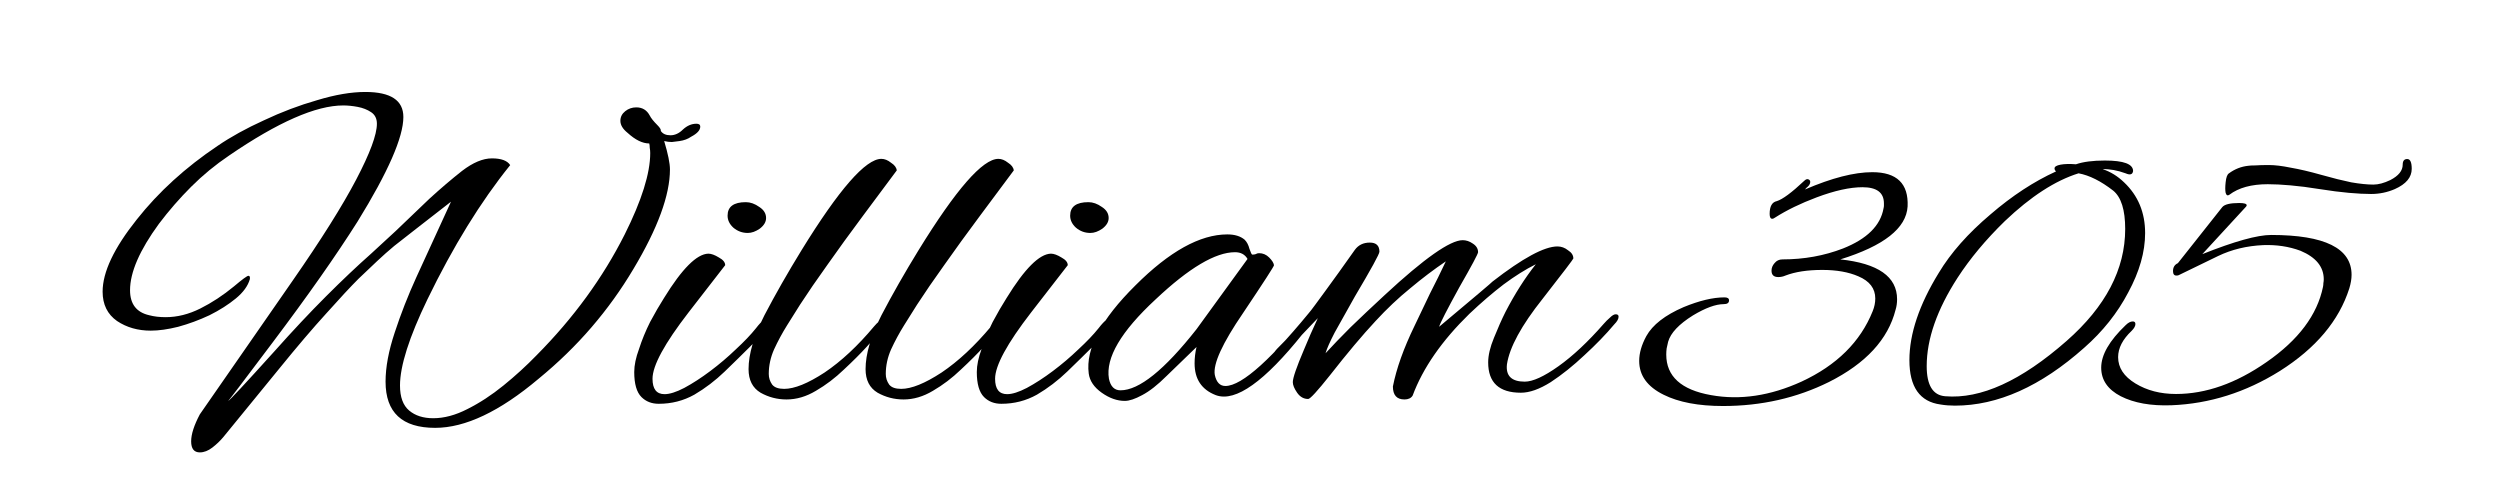 <svg width="665" height="127" viewBox="0 0 665 127" fill="none" xmlns="http://www.w3.org/2000/svg">
<path d="M53.151 120.336C51.615 120.336 50.847 119.355 50.847 117.392C50.847 115.515 51.615 113.125 53.151 110.224L77.855 74.64C85.45 63.717 91.082 54.757 94.751 47.76C98.42 40.763 100.255 35.813 100.255 32.912C100.255 31.547 99.743 30.523 98.719 29.84C97.695 29.157 96.5 28.688 95.135 28.432C93.77 28.176 92.49 28.048 91.295 28.048C84.042 28.048 73.93 32.485 60.959 41.36C57.29 43.835 53.919 46.608 50.847 49.68C47.775 52.752 44.916 56.037 42.271 59.536C37.151 66.533 34.591 72.421 34.591 77.2C34.591 80.869 36.298 83.088 39.711 83.856C40.991 84.197 42.442 84.368 44.063 84.368C47.135 84.368 50.207 83.6 53.279 82.064C56.351 80.528 59.338 78.565 62.239 76.176C64.458 74.299 65.738 73.36 66.079 73.36C66.42 73.36 66.548 73.659 66.463 74.256C65.951 76.048 64.714 77.755 62.751 79.376C60.788 80.997 58.442 82.491 55.711 83.856C52.98 85.136 50.207 86.16 47.391 86.928C44.66 87.611 42.228 87.952 40.095 87.952C36.682 87.952 33.695 87.099 31.135 85.392C28.575 83.6 27.295 80.997 27.295 77.584C27.295 72.379 30.324 65.979 36.383 58.384C42.186 51.045 49.354 44.517 57.887 38.8C61.386 36.411 65.482 34.149 70.175 32.016C74.868 29.797 79.604 28.005 84.383 26.64C89.162 25.189 93.428 24.464 97.183 24.464C103.924 24.464 107.295 26.683 107.295 31.12C107.295 36.496 103.242 45.755 95.135 58.896C89.418 67.941 81.866 78.693 72.479 91.152C64.714 101.477 60.788 106.64 60.703 106.64C60.959 106.64 65.055 102.245 72.991 93.456C77.855 87.995 82.42 83.131 86.687 78.864C91.039 74.512 95.05 70.715 98.719 67.472C100.511 65.851 102.687 63.845 105.247 61.456C107.807 58.981 110.794 56.123 114.207 52.88C117.194 50.149 120.095 47.675 122.911 45.456C125.812 43.237 128.458 42.128 130.847 42.128C133.322 42.128 134.943 42.725 135.711 43.92C127.86 53.648 120.522 65.552 113.695 79.632C108.831 89.701 106.399 97.339 106.399 102.544C106.399 105.616 107.21 107.835 108.831 109.2C110.452 110.565 112.586 111.248 115.231 111.248C118.132 111.248 121.162 110.437 124.319 108.816C127.562 107.195 130.762 105.104 133.919 102.544C137.076 99.984 140.02 97.296 142.751 94.48C152.564 84.581 160.372 73.872 166.175 62.352C170.698 53.307 172.959 46.096 172.959 40.72C172.959 40.208 172.916 39.739 172.831 39.312C172.831 38.885 172.788 38.501 172.703 38.16C170.911 38.16 168.991 37.221 166.943 35.344C165.663 34.32 165.023 33.253 165.023 32.144C165.023 31.12 165.45 30.267 166.303 29.584C167.156 28.901 168.138 28.56 169.247 28.56C170.868 28.56 172.063 29.285 172.831 30.736C173.172 31.419 173.855 32.272 174.879 33.296C175.562 33.979 175.86 34.491 175.775 34.832C176.287 35.6 177.14 35.984 178.335 35.984C179.53 35.984 180.639 35.472 181.663 34.448C182.772 33.424 183.967 32.912 185.247 32.912C185.93 32.912 186.271 33.168 186.271 33.68C186.271 34.619 185.46 35.515 183.839 36.368C182.986 36.965 181.962 37.349 180.767 37.52C180.084 37.605 179.402 37.691 178.719 37.776C178.036 37.776 177.354 37.691 176.671 37.52C177.695 40.933 178.207 43.451 178.207 45.072C178.207 51.899 174.964 60.731 168.479 71.568C165.236 77.029 161.524 82.192 157.343 87.056C153.162 91.92 148.468 96.485 143.263 100.752C132.938 109.456 123.764 113.808 115.743 113.808C106.954 113.808 102.559 109.712 102.559 101.52C102.559 97.68 103.37 93.328 104.991 88.464C106.612 83.515 108.532 78.608 110.751 73.744L119.967 53.648C116.212 56.549 113.14 58.939 110.751 60.816C108.447 62.608 106.484 64.144 104.863 65.424C103.327 66.704 101.834 68.027 100.383 69.392C99.018 70.672 97.354 72.251 95.391 74.128C93.258 76.261 90.399 79.333 86.815 83.344C83.231 87.269 79.05 92.176 74.271 98.064L59.423 116.24C58.57 117.264 57.588 118.203 56.479 119.056C55.37 119.909 54.26 120.336 53.151 120.336ZM198.913 61.968C197.462 61.968 196.182 61.499 195.073 60.56C194.049 59.621 193.537 58.555 193.537 57.36C193.537 54.971 195.158 53.776 198.401 53.776C199.596 53.776 200.79 54.203 201.985 55.056C203.18 55.824 203.777 56.805 203.777 58C203.777 59.024 203.222 59.963 202.113 60.816C201.004 61.584 199.937 61.968 198.913 61.968ZM175.233 107.408C173.356 107.408 171.82 106.811 170.625 105.616C169.345 104.336 168.705 102.117 168.705 98.96C168.705 97.168 169.132 95.12 169.985 92.816C170.753 90.427 171.734 88.037 172.929 85.648C174.209 83.259 175.446 81.125 176.641 79.248C181.42 71.483 185.345 67.557 188.417 67.472C189.185 67.472 190.124 67.813 191.233 68.496C192.342 69.093 192.897 69.776 192.897 70.544C192.897 70.544 189.654 74.725 183.169 83.088C176.769 91.365 173.569 97.253 173.569 100.752C173.569 103.483 174.636 104.848 176.769 104.848C178.134 104.848 179.884 104.293 182.017 103.184C184.236 101.989 186.54 100.496 188.929 98.704C191.318 96.912 193.58 94.992 195.713 92.944C197.932 90.896 199.724 89.019 201.089 87.312C201.942 86.203 202.668 85.435 203.265 85.008C203.948 84.581 204.374 84.368 204.545 84.368C204.886 84.368 205.057 84.624 205.057 85.136C205.057 85.563 204.545 86.416 203.521 87.696C202.582 88.976 201.26 90.469 199.553 92.176C197.505 94.224 195.244 96.443 192.769 98.832C190.294 101.221 187.606 103.269 184.705 104.976C181.804 106.597 178.646 107.408 175.233 107.408ZM209.228 106.256C206.753 106.256 204.449 105.659 202.316 104.464C200.183 103.184 199.116 101.093 199.116 98.192C199.116 94.181 200.524 89.403 203.34 83.856C206.241 78.309 209.527 72.549 213.196 66.576C223.18 50.363 230.263 42.256 234.444 42.256C235.297 42.256 236.151 42.597 237.004 43.28C237.943 43.877 238.455 44.56 238.54 45.328L229.58 57.36C226.081 62.053 222.924 66.405 220.108 70.416C217.292 74.341 214.86 77.883 212.812 81.04C211.788 82.661 210.636 84.496 209.356 86.544C208.076 88.592 206.924 90.725 205.9 92.944C204.961 95.077 204.492 97.253 204.492 99.472C204.492 100.496 204.791 101.435 205.388 102.288C205.985 103.056 207.052 103.44 208.588 103.44C211.319 103.44 214.903 101.989 219.34 99.088C223.777 96.101 228.172 92.005 232.524 86.8C232.951 86.288 233.42 85.819 233.932 85.392C234.444 84.965 234.871 84.752 235.212 84.752C235.639 84.752 235.852 85.008 235.852 85.52C235.852 85.776 235.553 86.288 234.956 87.056C234.444 87.739 234.017 88.293 233.676 88.72L230.604 92.176C228.897 94.053 226.849 96.101 224.46 98.32C222.156 100.539 219.681 102.416 217.036 103.952C214.476 105.488 211.873 106.256 209.228 106.256ZM240.353 106.256C237.878 106.256 235.574 105.659 233.441 104.464C231.308 103.184 230.241 101.093 230.241 98.192C230.241 94.181 231.649 89.403 234.465 83.856C237.366 78.309 240.652 72.549 244.321 66.576C254.305 50.363 261.388 42.256 265.569 42.256C266.422 42.256 267.276 42.597 268.129 43.28C269.068 43.877 269.58 44.56 269.665 45.328L260.705 57.36C257.206 62.053 254.049 66.405 251.233 70.416C248.417 74.341 245.985 77.883 243.937 81.04C242.913 82.661 241.761 84.496 240.481 86.544C239.201 88.592 238.049 90.725 237.025 92.944C236.086 95.077 235.617 97.253 235.617 99.472C235.617 100.496 235.916 101.435 236.513 102.288C237.11 103.056 238.177 103.44 239.713 103.44C242.444 103.44 246.028 101.989 250.465 99.088C254.902 96.101 259.297 92.005 263.649 86.8C264.076 86.288 264.545 85.819 265.057 85.392C265.569 84.965 265.996 84.752 266.337 84.752C266.764 84.752 266.977 85.008 266.977 85.52C266.977 85.776 266.678 86.288 266.081 87.056C265.569 87.739 265.142 88.293 264.801 88.72L261.729 92.176C260.022 94.053 257.974 96.101 255.585 98.32C253.281 100.539 250.806 102.416 248.161 103.952C245.601 105.488 242.998 106.256 240.353 106.256ZM290.038 61.968C288.587 61.968 287.307 61.499 286.198 60.56C285.174 59.621 284.662 58.555 284.662 57.36C284.662 54.971 286.283 53.776 289.526 53.776C290.721 53.776 291.915 54.203 293.11 55.056C294.305 55.824 294.902 56.805 294.902 58C294.902 59.024 294.347 59.963 293.238 60.816C292.129 61.584 291.062 61.968 290.038 61.968ZM266.358 107.408C264.481 107.408 262.945 106.811 261.75 105.616C260.47 104.336 259.83 102.117 259.83 98.96C259.83 97.168 260.257 95.12 261.11 92.816C261.878 90.427 262.859 88.037 264.054 85.648C265.334 83.259 266.571 81.125 267.766 79.248C272.545 71.483 276.47 67.557 279.542 67.472C280.31 67.472 281.249 67.813 282.358 68.496C283.467 69.093 284.022 69.776 284.022 70.544C284.022 70.544 280.779 74.725 274.294 83.088C267.894 91.365 264.694 97.253 264.694 100.752C264.694 103.483 265.761 104.848 267.894 104.848C269.259 104.848 271.009 104.293 273.142 103.184C275.361 101.989 277.665 100.496 280.054 98.704C282.443 96.912 284.705 94.992 286.838 92.944C289.057 90.896 290.849 89.019 292.214 87.312C293.067 86.203 293.793 85.435 294.39 85.008C295.073 84.581 295.499 84.368 295.67 84.368C296.011 84.368 296.182 84.624 296.182 85.136C296.182 85.563 295.67 86.416 294.646 87.696C293.707 88.976 292.385 90.469 290.678 92.176C288.63 94.224 286.369 96.443 283.894 98.832C281.419 101.221 278.731 103.269 275.83 104.976C272.929 106.597 269.771 107.408 266.358 107.408ZM299.201 106.64C297.153 106.64 295.105 105.915 293.057 104.464C291.009 103.013 289.857 101.307 289.601 99.344C288.748 92.773 292.886 84.965 302.017 75.92C311.062 66.875 319.212 62.352 326.465 62.352C328.428 62.352 329.964 62.821 331.073 63.76C331.67 64.357 332.097 65.168 332.353 66.192C332.694 67.216 332.95 67.728 333.121 67.728C333.462 67.728 333.761 67.685 334.017 67.6C334.273 67.429 334.572 67.344 334.913 67.344C335.937 67.344 336.833 67.728 337.601 68.496C338.369 69.264 338.796 69.947 338.881 70.544C338.966 70.715 336.236 74.939 330.689 83.216C325.142 91.323 322.625 96.827 323.137 99.728C323.564 101.691 324.502 102.672 325.953 102.672C330.39 102.672 338.497 95.333 350.273 80.656C350.529 80.315 350.785 80.144 351.041 80.144C351.468 80.144 351.681 80.443 351.681 81.04C351.681 81.723 351.297 82.576 350.529 83.6C339.692 98.192 331.372 105.488 325.569 105.488C324.801 105.488 324.076 105.36 323.393 105.104C319.638 103.653 317.761 100.837 317.761 96.656C317.761 95.205 317.932 93.755 318.273 92.304L310.337 99.984C307.948 102.373 305.772 104.08 303.809 105.104C301.932 106.128 300.396 106.64 299.201 106.64ZM298.049 103.824C302.998 103.824 309.74 98.405 318.273 87.568L331.841 68.88C331.158 67.685 330.049 67.088 328.513 67.088C323.308 67.088 316.268 71.269 307.393 79.632C298.177 88.165 294.038 95.205 294.977 100.752C295.404 102.8 296.428 103.824 298.049 103.824ZM373.583 106.256C371.535 106.256 370.511 105.104 370.511 102.8C371.45 98.021 373.37 92.645 376.271 86.672C377.636 83.771 379.002 80.912 380.367 78.096C381.818 75.28 383.226 72.421 384.591 69.52C381.434 71.653 378.276 74.043 375.119 76.688C371.962 79.248 368.89 82.149 365.903 85.392C362.404 89.147 358.351 93.968 353.743 99.856C350.415 104.037 348.495 106.128 347.983 106.128C346.788 106.128 345.807 105.573 345.039 104.464C344.271 103.355 343.887 102.416 343.887 101.648C343.887 100.539 344.868 97.68 346.831 93.072C347.428 91.621 348.026 90.213 348.623 88.848C349.306 87.397 349.946 85.989 350.543 84.624L342.863 92.688C342.692 92.859 342.18 93.371 341.327 94.224C340.474 95.077 339.791 95.504 339.279 95.504C338.852 95.504 338.639 95.205 338.639 94.608C338.639 94.437 338.724 94.224 338.895 93.968C338.98 93.627 339.236 93.243 339.663 92.816C340.943 91.536 342.266 90.171 343.631 88.72C344.996 87.269 346.404 85.605 347.855 83.728C348.964 82.277 350.543 80.144 352.591 77.328C354.724 74.427 357.327 70.8 360.399 66.448C361.338 65.168 362.66 64.528 364.367 64.528C366.074 64.528 366.927 65.339 366.927 66.96C366.927 67.557 364.751 71.525 360.399 78.864C358.18 82.789 356.388 85.989 355.023 88.464C353.743 90.939 352.932 92.773 352.591 93.968C354.468 91.92 356.687 89.616 359.247 87.056C361.892 84.496 364.922 81.637 368.335 78.48C378.831 68.752 385.743 63.888 389.071 63.888C390.01 63.888 390.906 64.187 391.759 64.784C392.698 65.381 393.167 66.149 393.167 67.088C393.167 67.515 391.503 70.629 388.175 76.432C384.932 82.32 383.14 85.819 382.799 86.928C392.271 78.992 397.007 74.981 397.007 74.896C405.028 68.667 410.788 65.552 414.287 65.552C415.311 65.552 416.25 65.893 417.103 66.576C418.042 67.173 418.511 67.899 418.511 68.752C418.511 68.923 415.78 72.507 410.319 79.504C404.687 86.587 401.53 92.389 400.847 96.912C400.506 99.984 402.084 101.52 405.583 101.52C407.716 101.52 410.703 100.155 414.543 97.424C418.383 94.693 422.394 90.939 426.575 86.16C427.087 85.563 427.642 85.008 428.239 84.496C428.836 83.899 429.348 83.6 429.775 83.6C430.287 83.6 430.543 83.813 430.543 84.24C430.543 84.837 430.159 85.52 429.391 86.288C427.172 88.933 424.527 91.664 421.455 94.48C418.468 97.296 415.482 99.685 412.495 101.648C409.508 103.525 406.863 104.464 404.559 104.464C398.756 104.464 395.855 101.776 395.855 96.4C395.855 94.523 396.367 92.347 397.391 89.872C398.415 87.312 399.439 85.008 400.463 82.96C402.938 78.181 405.626 73.957 408.527 70.288C405.796 71.653 402.938 73.445 399.951 75.664C397.05 77.883 394.02 80.485 390.863 83.472C383.524 90.64 378.49 97.893 375.759 105.232C375.332 105.915 374.607 106.256 373.583 106.256Z" fill="black"/>
<path d="M458.324 108C451.791 108 446.524 107 442.524 105C438.191 102.867 436.024 99.867 436.024 96C436.024 93.933 436.658 91.733 437.924 89.4C439.591 86.4 442.891 83.833 447.824 81.7C452.024 79.967 455.658 79.1 458.724 79.1C459.524 79.1 459.924 79.367 459.924 79.9C459.924 80.567 459.458 80.9 458.524 80.9C456.391 80.9 453.658 81.9 450.324 83.9C446.591 86.233 444.391 88.567 443.724 90.9C443.591 91.5 443.458 92.1 443.324 92.7C443.258 93.233 443.224 93.767 443.224 94.3C443.224 100.1 447.191 103.7 455.124 105.1C462.858 106.5 470.891 105.3 479.224 101.5C488.558 97.167 494.858 90.933 498.124 82.8C498.591 81.667 498.824 80.533 498.824 79.4C498.824 76.733 497.324 74.767 494.324 73.5C491.724 72.367 488.524 71.8 484.724 71.8C480.791 71.8 477.524 72.3 474.924 73.3C474.324 73.567 473.691 73.7 473.024 73.7C471.824 73.7 471.224 73.133 471.224 72C471.224 71.267 471.491 70.6 472.024 70C472.558 69.333 473.258 69 474.124 69C479.858 69 485.224 68.033 490.224 66.1C496.624 63.567 500.224 60 501.024 55.4C501.091 55.133 501.124 54.9 501.124 54.7C501.124 54.5 501.124 54.3 501.124 54.1C501.124 51.233 499.224 49.8 495.424 49.8C492.091 49.8 488.024 50.7 483.224 52.5C478.958 54.1 475.258 55.9 472.124 57.9C471.858 58.1 471.624 58.2 471.424 58.2C470.958 58.2 470.724 57.767 470.724 56.9C470.724 54.9 471.358 53.767 472.624 53.5C474.158 53.033 476.591 51.233 479.924 48.1C480.324 47.7 480.691 47.567 481.024 47.7C481.358 47.833 481.524 48.067 481.524 48.4C481.524 48.8 481.324 49.2 480.924 49.6C480.724 49.733 480.458 50 480.124 50.4C487.258 47.333 493.224 45.8 498.024 45.8C504.558 45.8 507.691 48.833 507.424 54.9C507.091 60.7 501.124 65.4 489.524 69C499.591 70.067 504.624 73.6 504.624 79.6C504.624 80.6 504.491 81.533 504.224 82.4C502.224 90.267 496.324 96.667 486.524 101.6C477.924 105.867 468.524 108 458.324 108ZM520.002 107.9C518.668 107.9 517.402 107.8 516.202 107.6C510.668 106.867 507.902 102.933 507.902 95.8C507.902 88.8 510.502 81.067 515.702 72.6C518.902 67.267 523.502 62.067 529.502 57C535.235 52.067 541.035 48.267 546.902 45.6C546.635 45.333 546.502 45.067 546.502 44.8C546.502 44.333 547.035 44 548.102 43.8C549.168 43.6 550.535 43.567 552.202 43.7C554.135 43.033 556.702 42.7 559.902 42.7C564.902 42.7 567.402 43.633 567.402 45.5C567.268 46.433 566.602 46.633 565.402 46.1C563.202 45.3 561.168 44.933 559.302 45C561.368 45.667 563.268 46.833 565.002 48.5C568.735 52.033 570.602 56.533 570.602 62C570.602 67 569.102 72.267 566.102 77.8C563.235 83.267 559.335 88.167 554.402 92.5C542.868 102.767 531.402 107.9 520.002 107.9ZM517.402 105.4C526.868 106.2 537.635 101.3 549.702 90.7C560.102 81.567 565.302 71.633 565.302 60.9C565.302 55.833 564.235 52.433 562.102 50.7C558.835 48.167 555.768 46.633 552.902 46.1C546.702 48.033 540.168 52.267 533.302 58.8C528.235 63.733 524.035 68.767 520.702 73.9C515.235 82.367 512.502 90.2 512.502 97.4C512.502 102.467 514.135 105.133 517.402 105.4ZM593.019 51.8C592.552 52.133 592.219 51.967 592.019 51.3C591.885 50.633 591.885 49.7 592.019 48.5C592.152 47.167 592.452 46.367 592.919 46.1C594.452 44.967 596.152 44.3 598.019 44.1C598.419 44.033 599.052 44 599.919 44C600.852 43.933 602.052 43.9 603.519 43.9C605.119 43.9 607.052 44.133 609.319 44.6C611.652 45 614.352 45.633 617.419 46.5C620.485 47.367 623.152 48.033 625.419 48.5C627.752 48.9 629.719 49.1 631.319 49.1C632.652 49.1 634.152 48.7 635.819 47.9C638.019 46.767 639.119 45.4 639.119 43.8C639.119 42.8 639.519 42.3 640.319 42.3C641.119 42.3 641.519 43.167 641.519 44.9C641.519 47.167 640.019 48.967 637.019 50.3C635.019 51.167 632.919 51.6 630.719 51.6C629.052 51.6 627.085 51.5 624.819 51.3C622.552 51.1 619.952 50.767 617.019 50.3C614.152 49.833 611.552 49.5 609.219 49.3C606.952 49.1 604.952 49 603.219 49C598.885 49 595.485 49.933 593.019 51.8ZM577.619 107.8C572.152 108 567.652 107.2 564.119 105.4C560.652 103.6 558.919 101.067 558.919 97.8C558.919 94.4 561.085 90.633 565.419 86.5C566.085 85.833 566.719 85.5 567.319 85.5C567.785 85.5 568.019 85.733 568.019 86.2C568.019 86.733 567.685 87.333 567.019 88C564.619 90.267 563.419 92.6 563.419 95C563.419 97.8 564.952 100.133 568.019 102C571.085 103.867 574.685 104.8 578.819 104.8C586.752 104.8 594.785 101.967 602.919 96.3C611.385 90.433 616.385 83.767 617.919 76.3C617.985 75.967 618.019 75.633 618.019 75.3C618.085 74.967 618.119 74.633 618.119 74.3C618.119 70.967 616.052 68.433 611.919 66.7C608.852 65.567 605.552 65.067 602.019 65.2C597.619 65.4 593.619 66.367 590.019 68.1L579.519 73.2C579.385 73.267 579.185 73.3 578.919 73.3C578.319 73.3 578.019 72.9 578.019 72.1C578.019 71.1 578.452 70.4 579.319 70L591.119 55.1C591.719 54.367 593.219 54 595.619 54C596.952 54 597.619 54.2 597.619 54.6C597.619 54.733 597.552 54.867 597.419 55L585.819 67.6C594.352 64.2 600.452 62.5 604.119 62.5C618.385 62.5 625.519 66.033 625.519 73.1C625.519 74.167 625.319 75.367 624.919 76.7C622.185 85.3 616.019 92.633 606.419 98.7C597.352 104.367 587.752 107.4 577.619 107.8Z" fill="black"/>
</svg>
